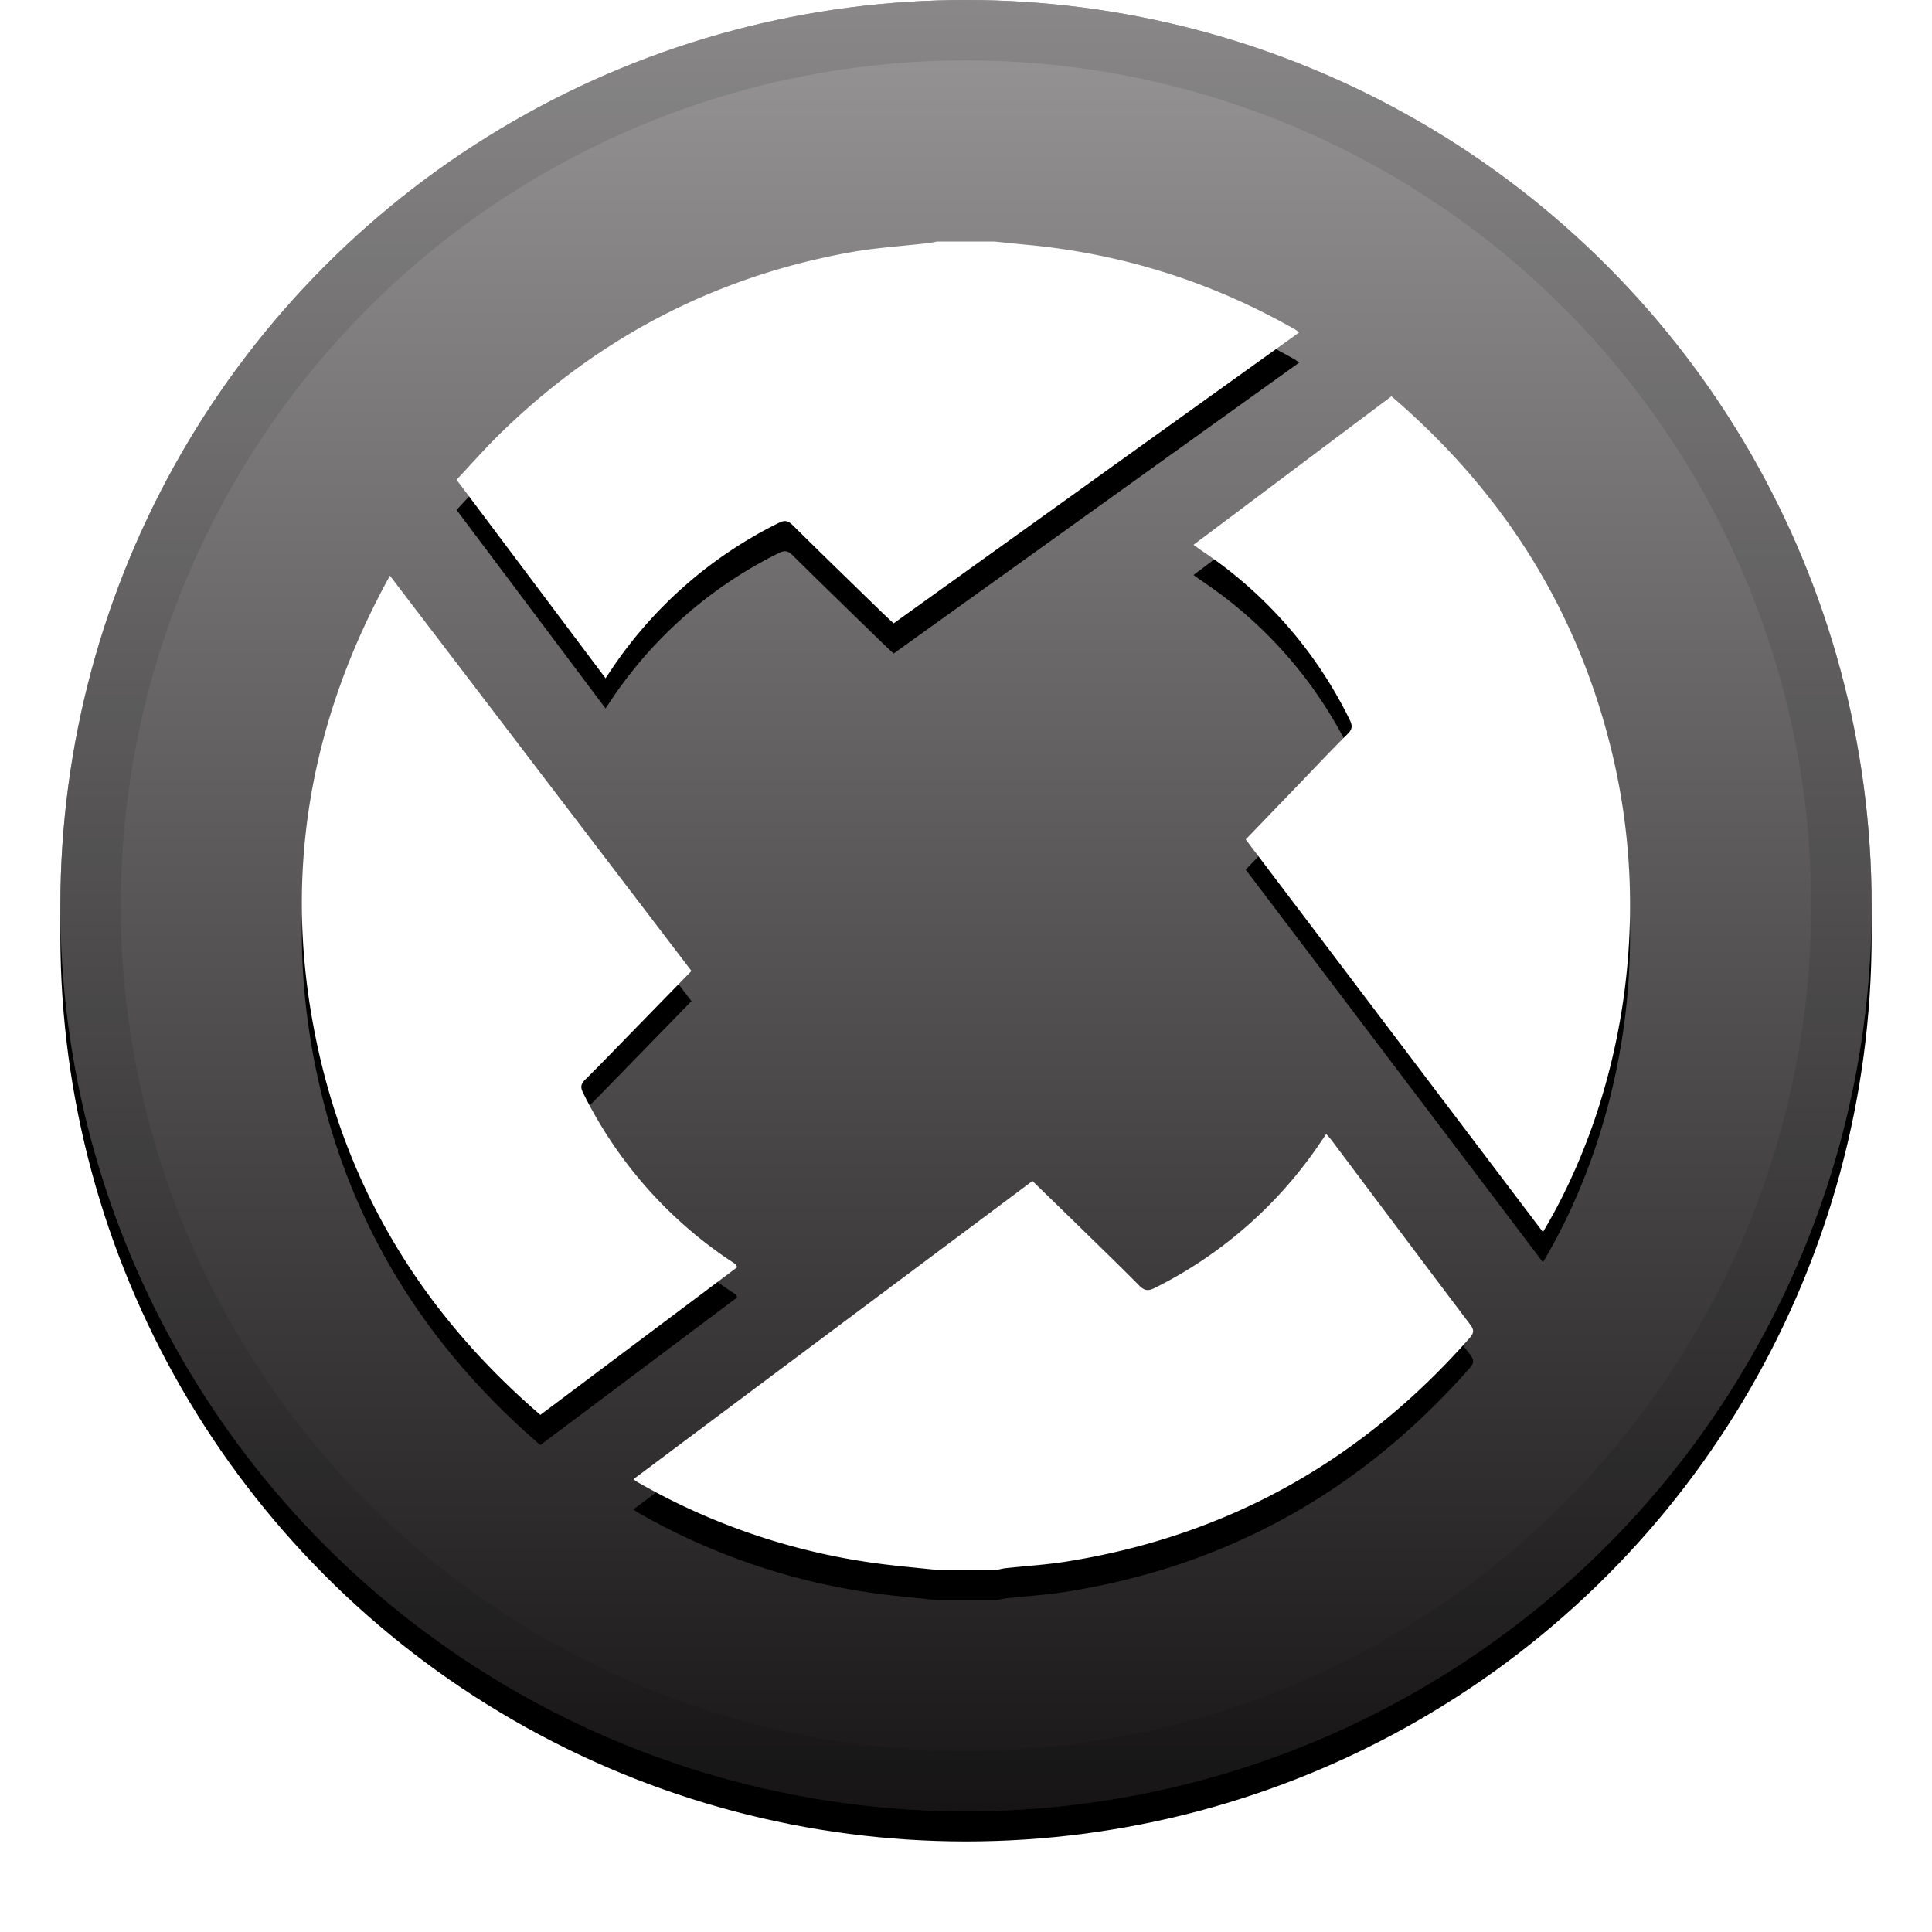 <svg xmlns="http://www.w3.org/2000/svg" xmlns:xlink="http://www.w3.org/1999/xlink" viewBox="0 0 32 32" height="1em" width="1em">
  <defs>
    <filter id="a" width="111.7%" height="111.7%" x="-5.8%" y="-4.2%" filterUnits="objectBoundingBox">
      <feOffset dy=".5" in="SourceAlpha" result="shadowOffsetOuter1"/>
      <feGaussianBlur in="shadowOffsetOuter1" result="shadowBlurOuter1" stdDeviation=".5"/>
      <feComposite in="shadowBlurOuter1" in2="SourceAlpha" operator="out" result="shadowBlurOuter1"/>
      <feColorMatrix in="shadowBlurOuter1" values="0 0 0 0 0 0 0 0 0 0 0 0 0 0 0 0 0 0 0.199 0"/>
    </filter>
    <filter id="d" width="115.9%" height="115.9%" x="-8%" y="-5.7%" filterUnits="objectBoundingBox">
      <feOffset dy=".5" in="SourceAlpha" result="shadowOffsetOuter1"/>
      <feGaussianBlur in="shadowOffsetOuter1" result="shadowBlurOuter1" stdDeviation=".5"/>
      <feColorMatrix in="shadowBlurOuter1" values="0 0 0 0 0 0 0 0 0 0 0 0 0 0 0 0 0 0 0.204 0"/>
    </filter>
    <linearGradient id="c" x1="50%" x2="50%" y1="0%" y2="100%">
      <stop offset="0%" stop-color="#FFF" stop-opacity=".5"/>
      <stop offset="100%" stop-opacity=".5"/>
    </linearGradient>
    <circle id="b" cx="16" cy="15" r="15"/>
    <path id="e" d="M15.496 26c-.27-.028-.54-.053-.81-.085a10.88 10.88 0 01-4.122-1.364c-.019-.01-.036-.025-.073-.05 2.206-1.65 4.402-3.29 6.61-4.94l.665.647c.37.362.742.72 1.105 1.087.09.09.155.089.26.035a7.149 7.149 0 002.728-2.39l.107-.158c.031.036.06.065.084.097.767 1.022 1.533 2.044 2.303 3.063.067.088.059.14-.012.22-1.783 2.026-3.999 3.274-6.67 3.701-.336.054-.677.074-1.016.111-.045.005-.09.017-.134.026h-1.025zm.97-22c.186.019.373.039.56.056 1.576.15 3.05.617 4.423 1.4.02.012.037.026.07.05l-6.718 4.819c-.089-.084-.175-.164-.26-.247-.472-.46-.946-.919-1.415-1.383-.075-.074-.132-.082-.226-.035a7.147 7.147 0 00-2.77 2.424l-.1.15-2.468-3.288c.249-.264.479-.527.728-.77 1.623-1.583 3.55-2.59 5.783-2.995.43-.078.869-.104 1.304-.155.049-.005.098-.017.146-.026h.942zM6.458 9.534l4.995 6.548-1.008 1.034c-.251.257-.5.517-.756.77-.072.072-.075.127-.031.215a7.134 7.134 0 002.423 2.77c.035.022.07.045.103.07.006.004.009.014.027.048L8.95 23.435C7 21.756 5.735 19.687 5.227 17.178c-.544-2.686-.103-5.224 1.232-7.644zm14.175 4.37l.918-.953c.256-.266.508-.535.77-.794.082-.081.081-.142.033-.238a7.137 7.137 0 00-2.45-2.798c-.037-.025-.073-.052-.136-.097l3.279-2.46c1.857 1.59 3.09 3.55 3.656 5.915.707 2.952.077 5.872-1.147 7.928l-4.923-6.503z"/>
  </defs>
  <g fill="none" fill-rule="evenodd">
    <g fill-rule="nonzero">
      <use fill="#000" filter="url(#a)" xlink:href="#b"/>
      <use fill="#302C2C" fill-rule="evenodd" xlink:href="#b"/>
      <use fill="url(#c)" fill-rule="evenodd" style="mix-blend-mode:soft-light" xlink:href="#b"/>
      <circle cx="16" cy="15" r="14.5" stroke="#000" stroke-opacity=".097"/>
    </g>
    <use fill="#000" filter="url(#d)" xlink:href="#e"/>
    <use fill="#FFF" xlink:href="#e"/>
  </g>
</svg>
